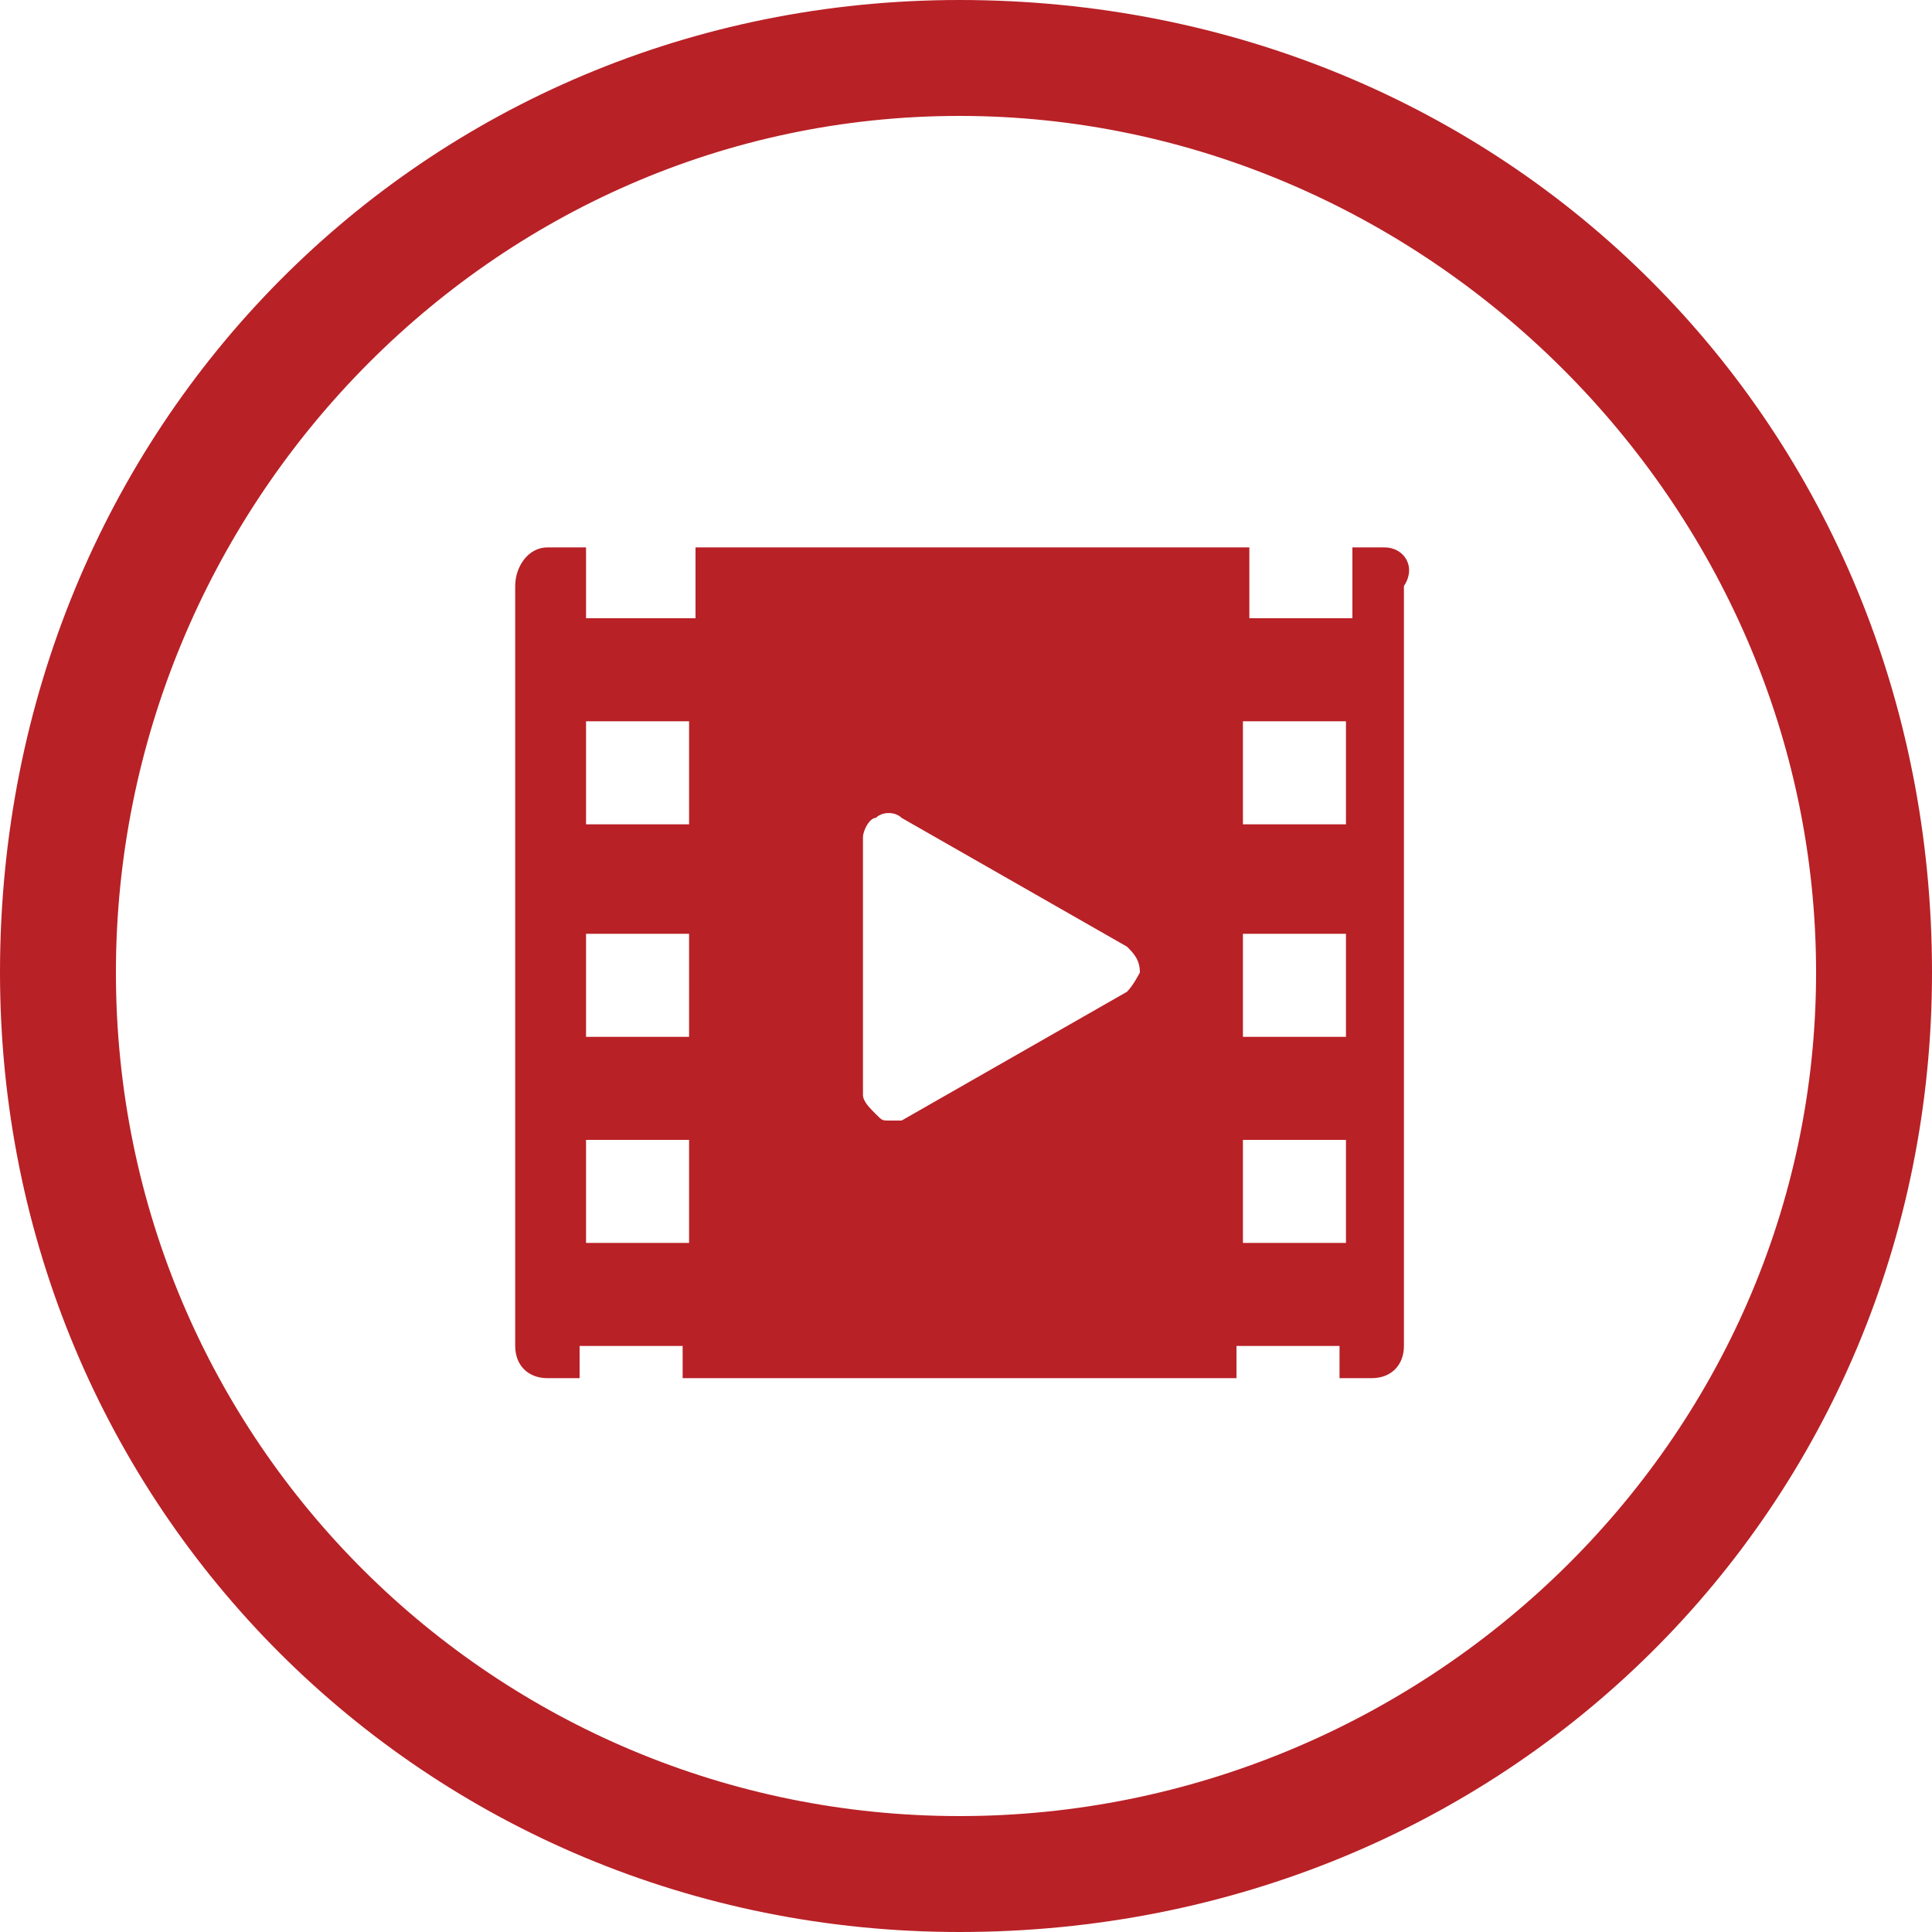 <?xml version="1.0" encoding="utf-8"?>
<!-- Generator: Adobe Illustrator 18.0.0, SVG Export Plug-In . SVG Version: 6.00 Build 0)  -->
<!DOCTYPE svg PUBLIC "-//W3C//DTD SVG 1.1//EN" "http://www.w3.org/Graphics/SVG/1.1/DTD/svg11.dtd">
<svg version="1.1" id="Layer_1" xmlns="http://www.w3.org/2000/svg" xmlns:xlink="http://www.w3.org/1999/xlink" x="0px" y="0px"
	 viewBox="0 0 30 30" enable-background="new 0 0 30 30" xml:space="preserve">
<g>
	<g>
		<path fill="#B82126" d="M21.5,8.5h-0.5v1.1h-1.6V8.5h-8.6v1.1H9.1V8.5H8.5C8.2,8.5,8,8.8,8,9.1v11.8c0,0.3,0.2,0.5,0.5,0.5h0.5
			v-0.5h1.6v0.5h8.6v-0.5h1.6v0.5h0.5c0.3,0,0.5-0.2,0.5-0.5V9.1C22,8.8,21.8,8.5,21.5,8.5 M10.7,19.3H9.1v-1.6h1.6V19.3z
			 M10.7,16.1H9.1v-1.6h1.6V16.1z M10.7,12.8H9.1v-1.6h1.6V12.8z M17.5,15.4l-3.5,2c-0.1,0-0.1,0-0.2,0c-0.1,0-0.1,0-0.2-0.1
			c-0.1-0.1-0.2-0.2-0.2-0.3V13c0-0.1,0.1-0.3,0.2-0.3c0.1-0.1,0.3-0.1,0.4,0l3.5,2c0.1,0.1,0.2,0.2,0.2,0.4
			C17.7,15.1,17.6,15.3,17.5,15.4 M20.9,19.3h-1.6v-1.6h1.6V19.3z M20.9,16.1h-1.6v-1.6h1.6V16.1z M20.9,12.8h-1.6v-1.6h1.6V12.8z"
			/>
	</g>
	<path fill="#B82126" d="M14.9,0C6.6,0,0,6.6,0,15.1C0,23.4,6.6,30,14.9,30C23.4,30,30,23.4,30,15.1C30,6.6,23.4,0,14.9,0z
		 M14.9,28.2c-7.2,0-13.1-5.8-13.1-13.1c0-7.2,5.8-13.3,13.1-13.3c7.2,0,13.3,6,13.3,13.3C28.2,22.4,22.1,28.2,14.9,28.2z"/>
</g>
</svg>
